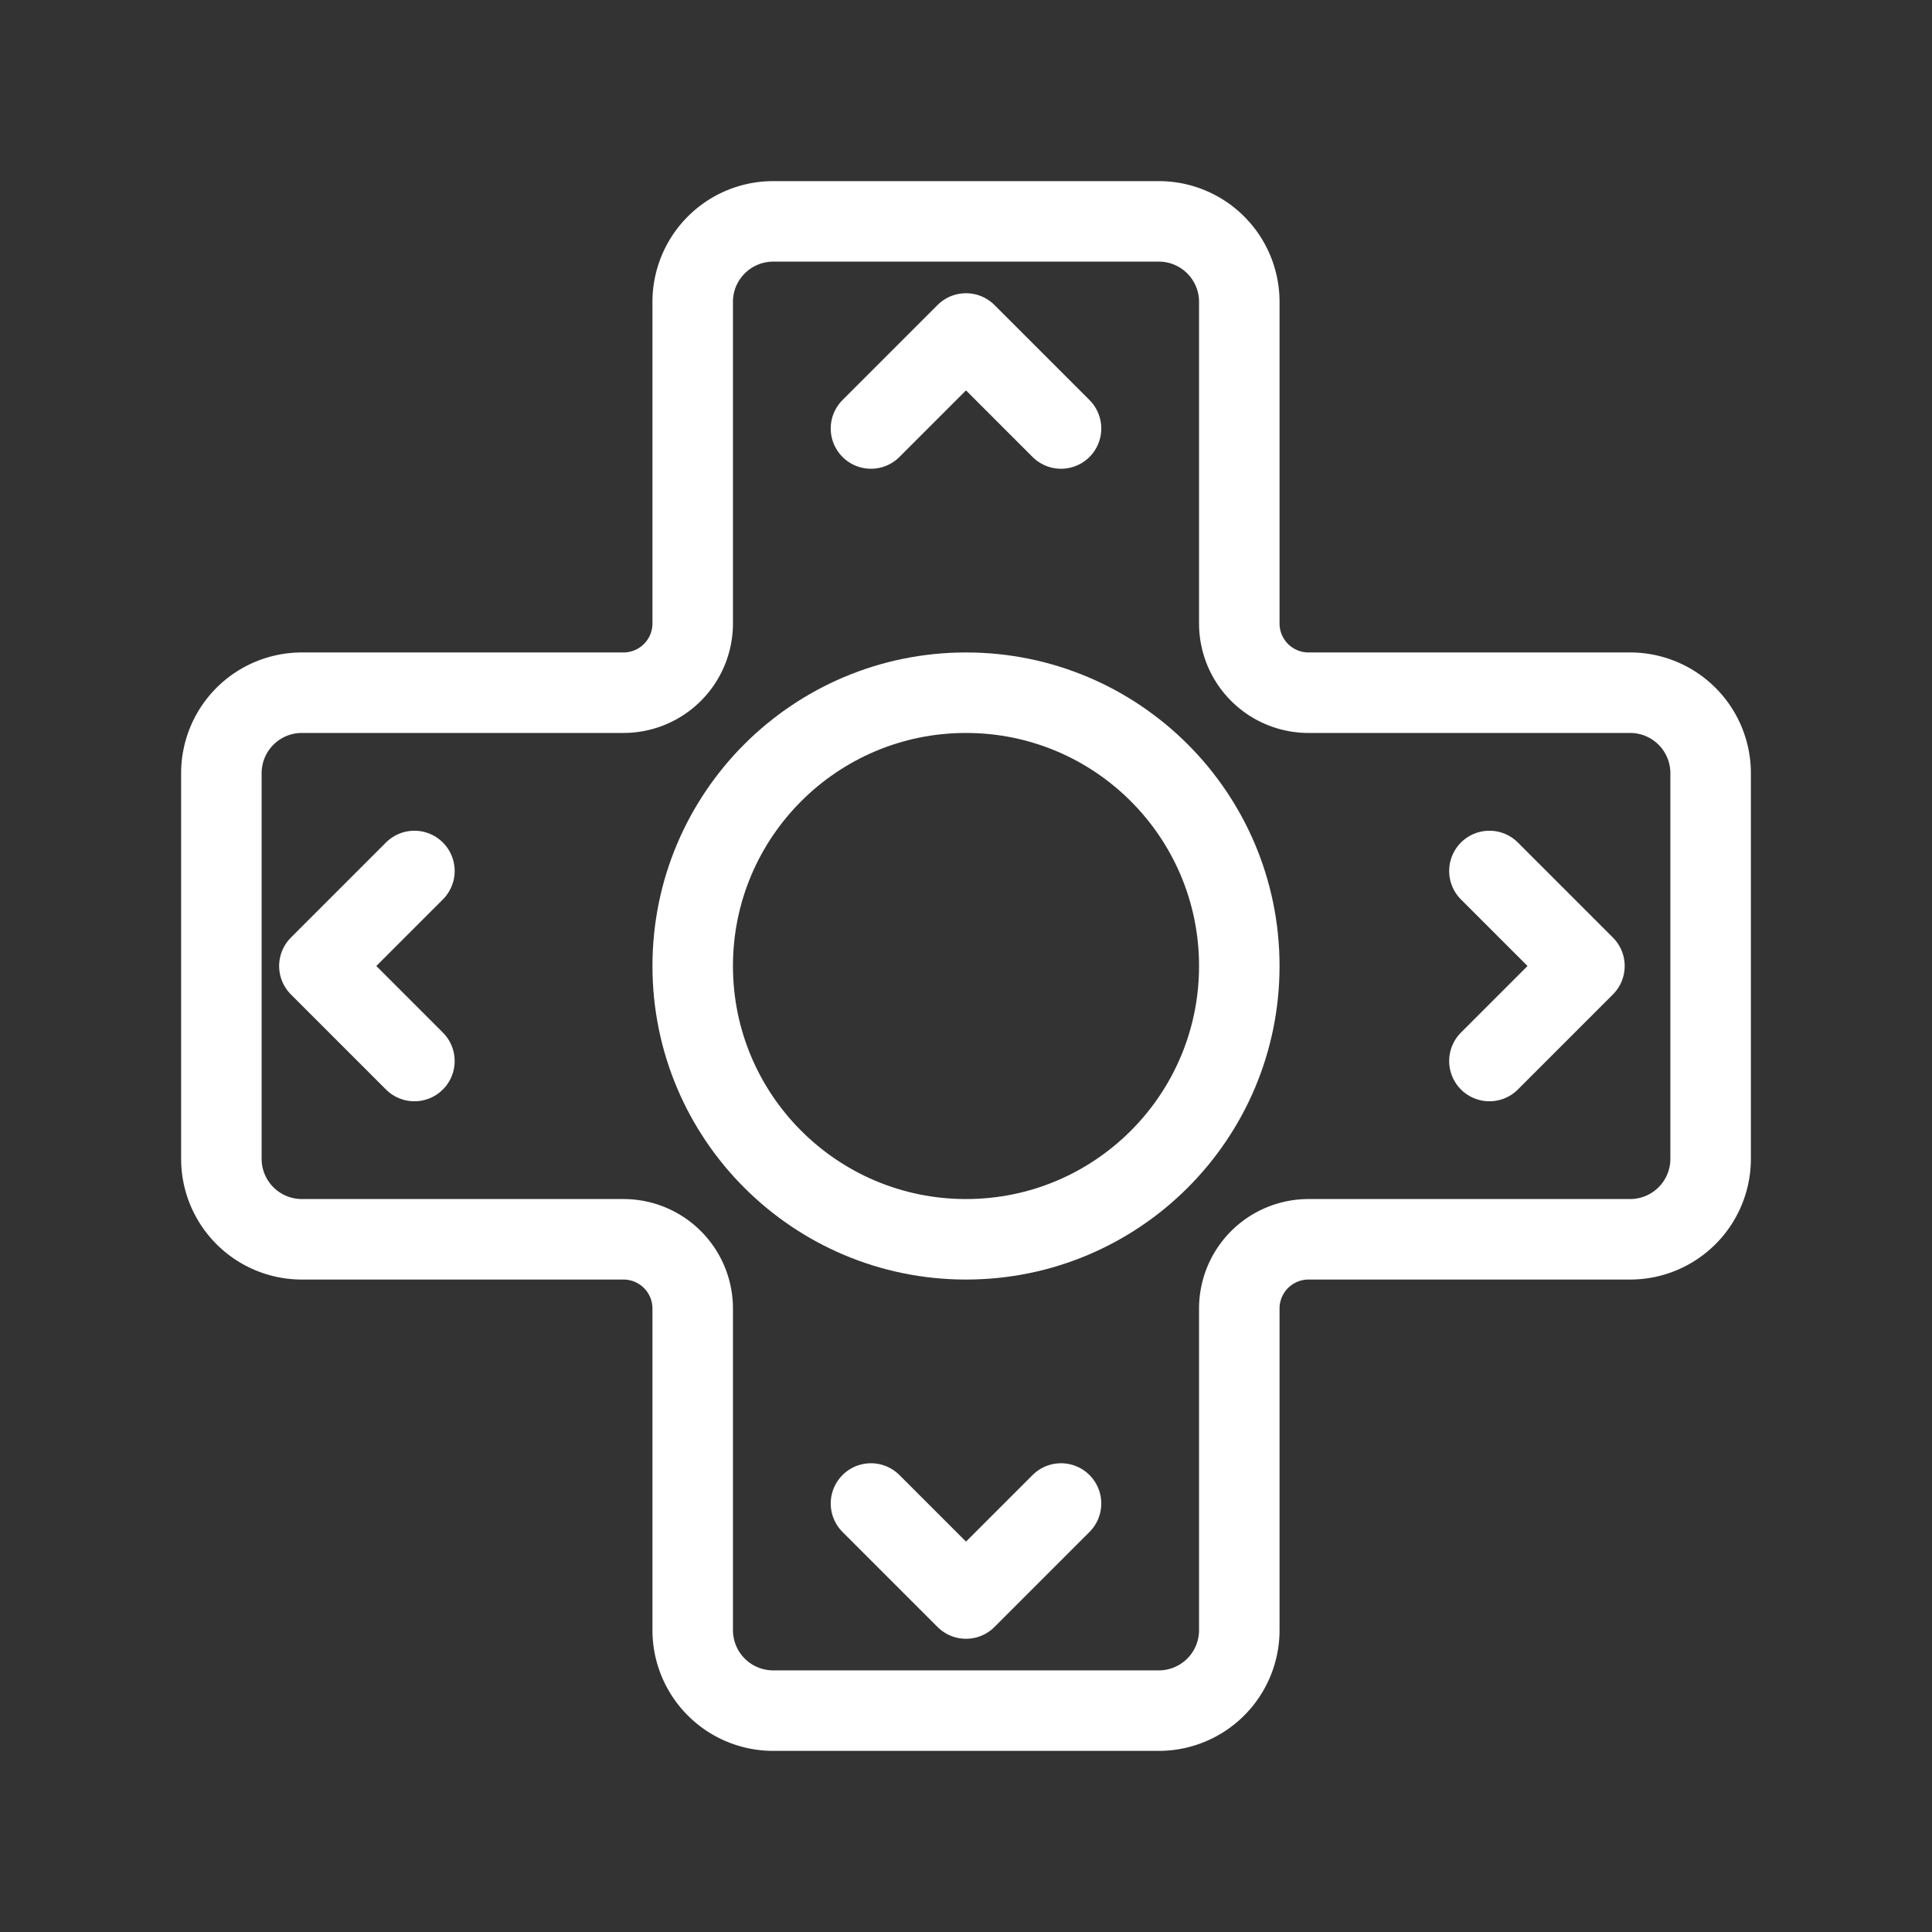 <svg xmlns="http://www.w3.org/2000/svg" viewBox="0 0 48 48"><rect x="0" y="0" width="48" height="48" fill="#333333" stroke="none"/><defs><style>.a{stroke-width:2px;stroke-width:2px;fill:none;stroke:#fff;stroke-linecap:round;stroke-linejoin:round;}</style></defs><path class="a" d="M40.5,17.21H32.51a1.72,1.72,0,0,1-1.72-1.72h0V7.5a2,2,0,0,0-2-2H19.21a2,2,0,0,0-2,2v7.99a1.72,1.72,0,0,1-1.72,1.72H7.5a2,2,0,0,0-2,2v9.58a2,2,0,0,0,2,2h7.99a1.72,1.72,0,0,1,1.72,1.72V40.5a2,2,0,0,0,2,2h9.58a2,2,0,0,0,2-2V32.51a1.72,1.72,0,0,1,1.72-1.72H40.5a2,2,0,0,0,2-2V19.21A2,2,0,0,0,40.5,17.21Z"/><circle class="a" cx="24" cy="24" r="6.79"/><polyline class="a" points="37.004 21.639 39.365 24 37.004 26.361"/><polyline class="a" points="10.296 26.361 7.935 24 10.296 21.639"/><polyline class="a" points="26.361 37.354 24 39.715 21.639 37.354"/><polyline class="a" points="21.639 10.646 24 8.285 26.361 10.646"/></svg>